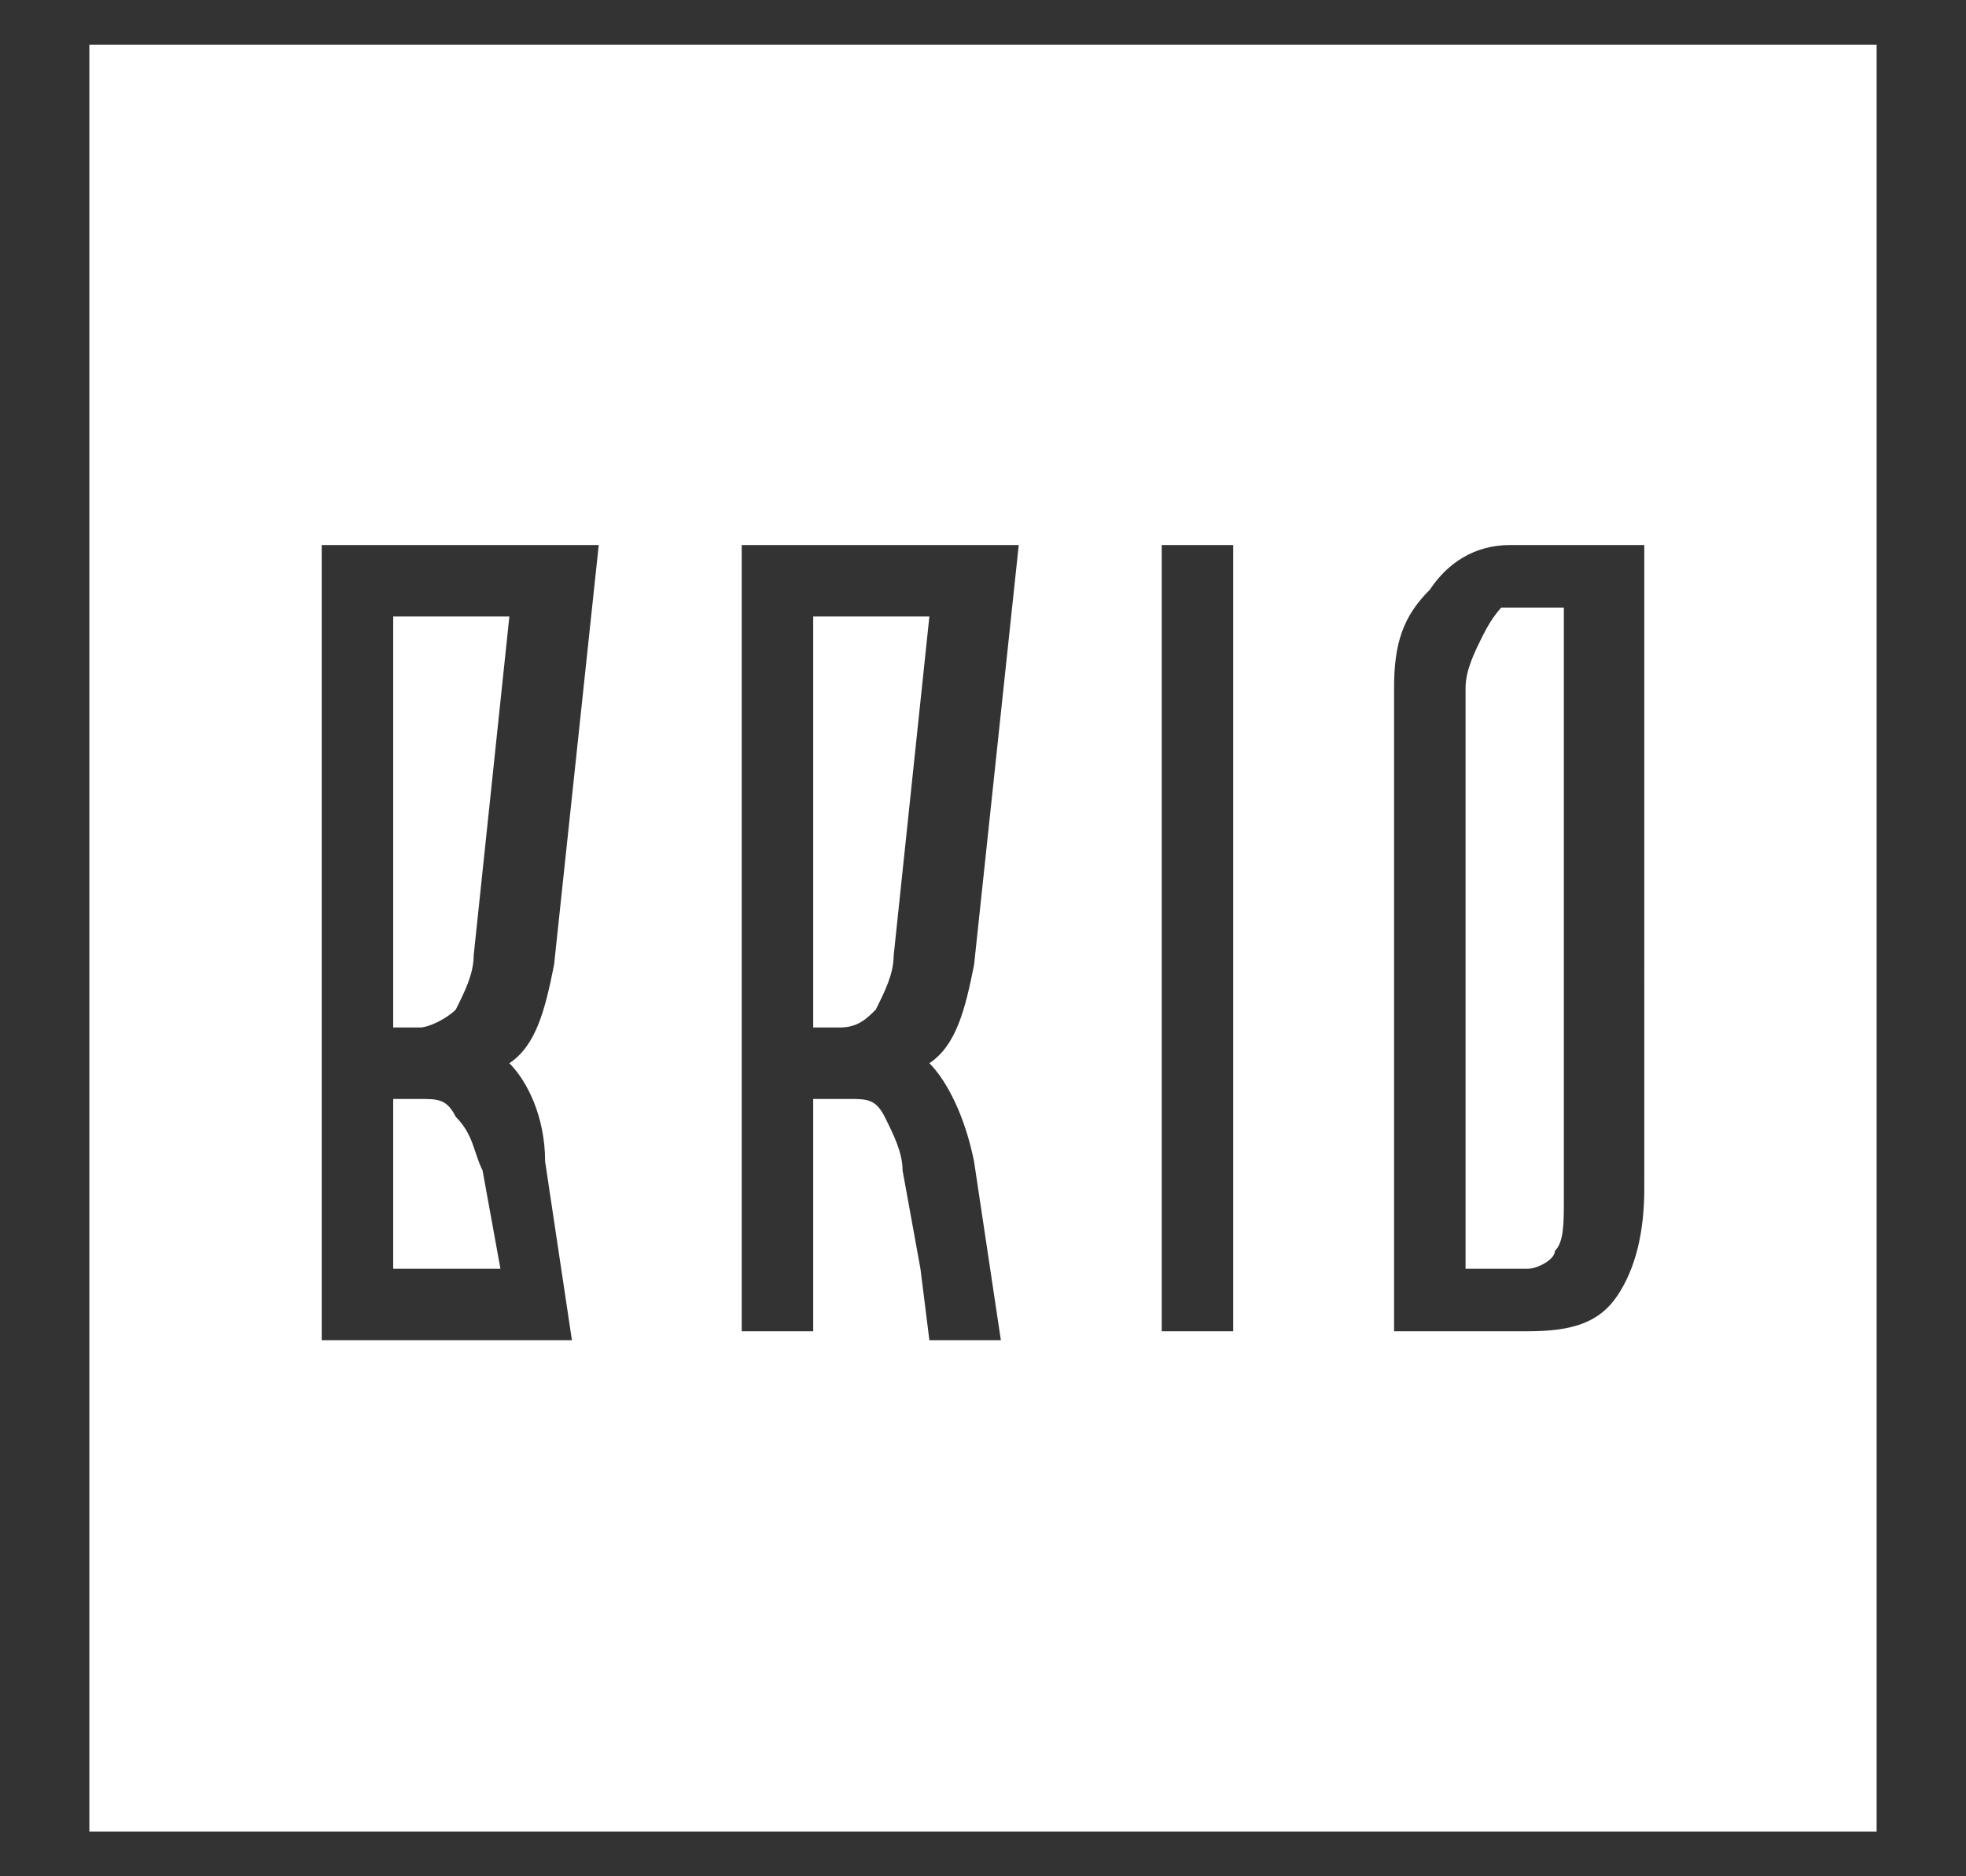 <?xml version="1.0" encoding="utf-8"?>
<!-- Generator: Adobe Illustrator 22.1.0, SVG Export Plug-In . SVG Version: 6.00 Build 0)  -->
<svg version="1.1" id="Camada_1" xmlns="http://www.w3.org/2000/svg" xmlns:xlink="http://www.w3.org/1999/xlink" x="0px" y="0px"
	 viewBox="0 0 22 21" style="enable-background:new 0 0 22 21;" xml:space="preserve">
<rect x="0" y="0" width="22" height="21" fill="#333333" stroke="none"/>
<style type="text/css">
	.st0{fill:#FFFFFF;}
</style>
<g>
	<path class="st0" d="M9.1,11.5h0.3c0.2,0,0.3-0.1,0.4-0.2c0.1-0.2,0.2-0.4,0.2-0.6l0.4-3.8H9.1V11.5z"/>
	<path class="st0" d="M4.4,11.5h0.3c0.1,0,0.3-0.1,0.4-0.2c0.1-0.2,0.2-0.4,0.2-0.6l0.4-3.8H4.4V11.5z"/>
	<path class="st0" d="M16.6,7.1c-0.1,0.2-0.2,0.4-0.2,0.6v6.5h0.7c0.1,0,0.3-0.1,0.3-0.2c0.1-0.1,0.1-0.3,0.1-0.6V6.8h-0.7
		C16.8,6.8,16.7,6.9,16.6,7.1z"/>
	<path class="st0" d="M1,0.5v20h20v-20H1z M6.1,13l0.3,2H3.6V6.1h3.1l-0.5,4.7c-0.1,0.5-0.2,0.9-0.5,1.1C5.9,12.1,6.1,12.5,6.1,13z
		 M10.9,13l0.3,2h-0.8l-0.1-0.8l-0.2-1.1c0-0.2-0.1-0.4-0.2-0.6c-0.1-0.2-0.2-0.2-0.4-0.2H9.1v2.6H8.3V6.1h3.1l-0.5,4.7
		c-0.1,0.5-0.2,0.9-0.5,1.1C10.6,12.1,10.8,12.5,10.9,13z M13.8,14.9l-0.8,0V6.1h0.8V14.9z M18.4,13.3c0,0.5-0.1,0.9-0.3,1.2
		c-0.2,0.3-0.5,0.4-1,0.4h-1.5V7.7c0-0.5,0.1-0.8,0.4-1.1c0.2-0.3,0.5-0.5,0.9-0.5h1.5V13.3z"/>
	<path class="st0" d="M5.1,12.5c-0.1-0.2-0.2-0.2-0.4-0.2H4.4v1.9h1.2l-0.2-1.1C5.3,12.9,5.3,12.7,5.1,12.5z"/>
</g>
</svg>
